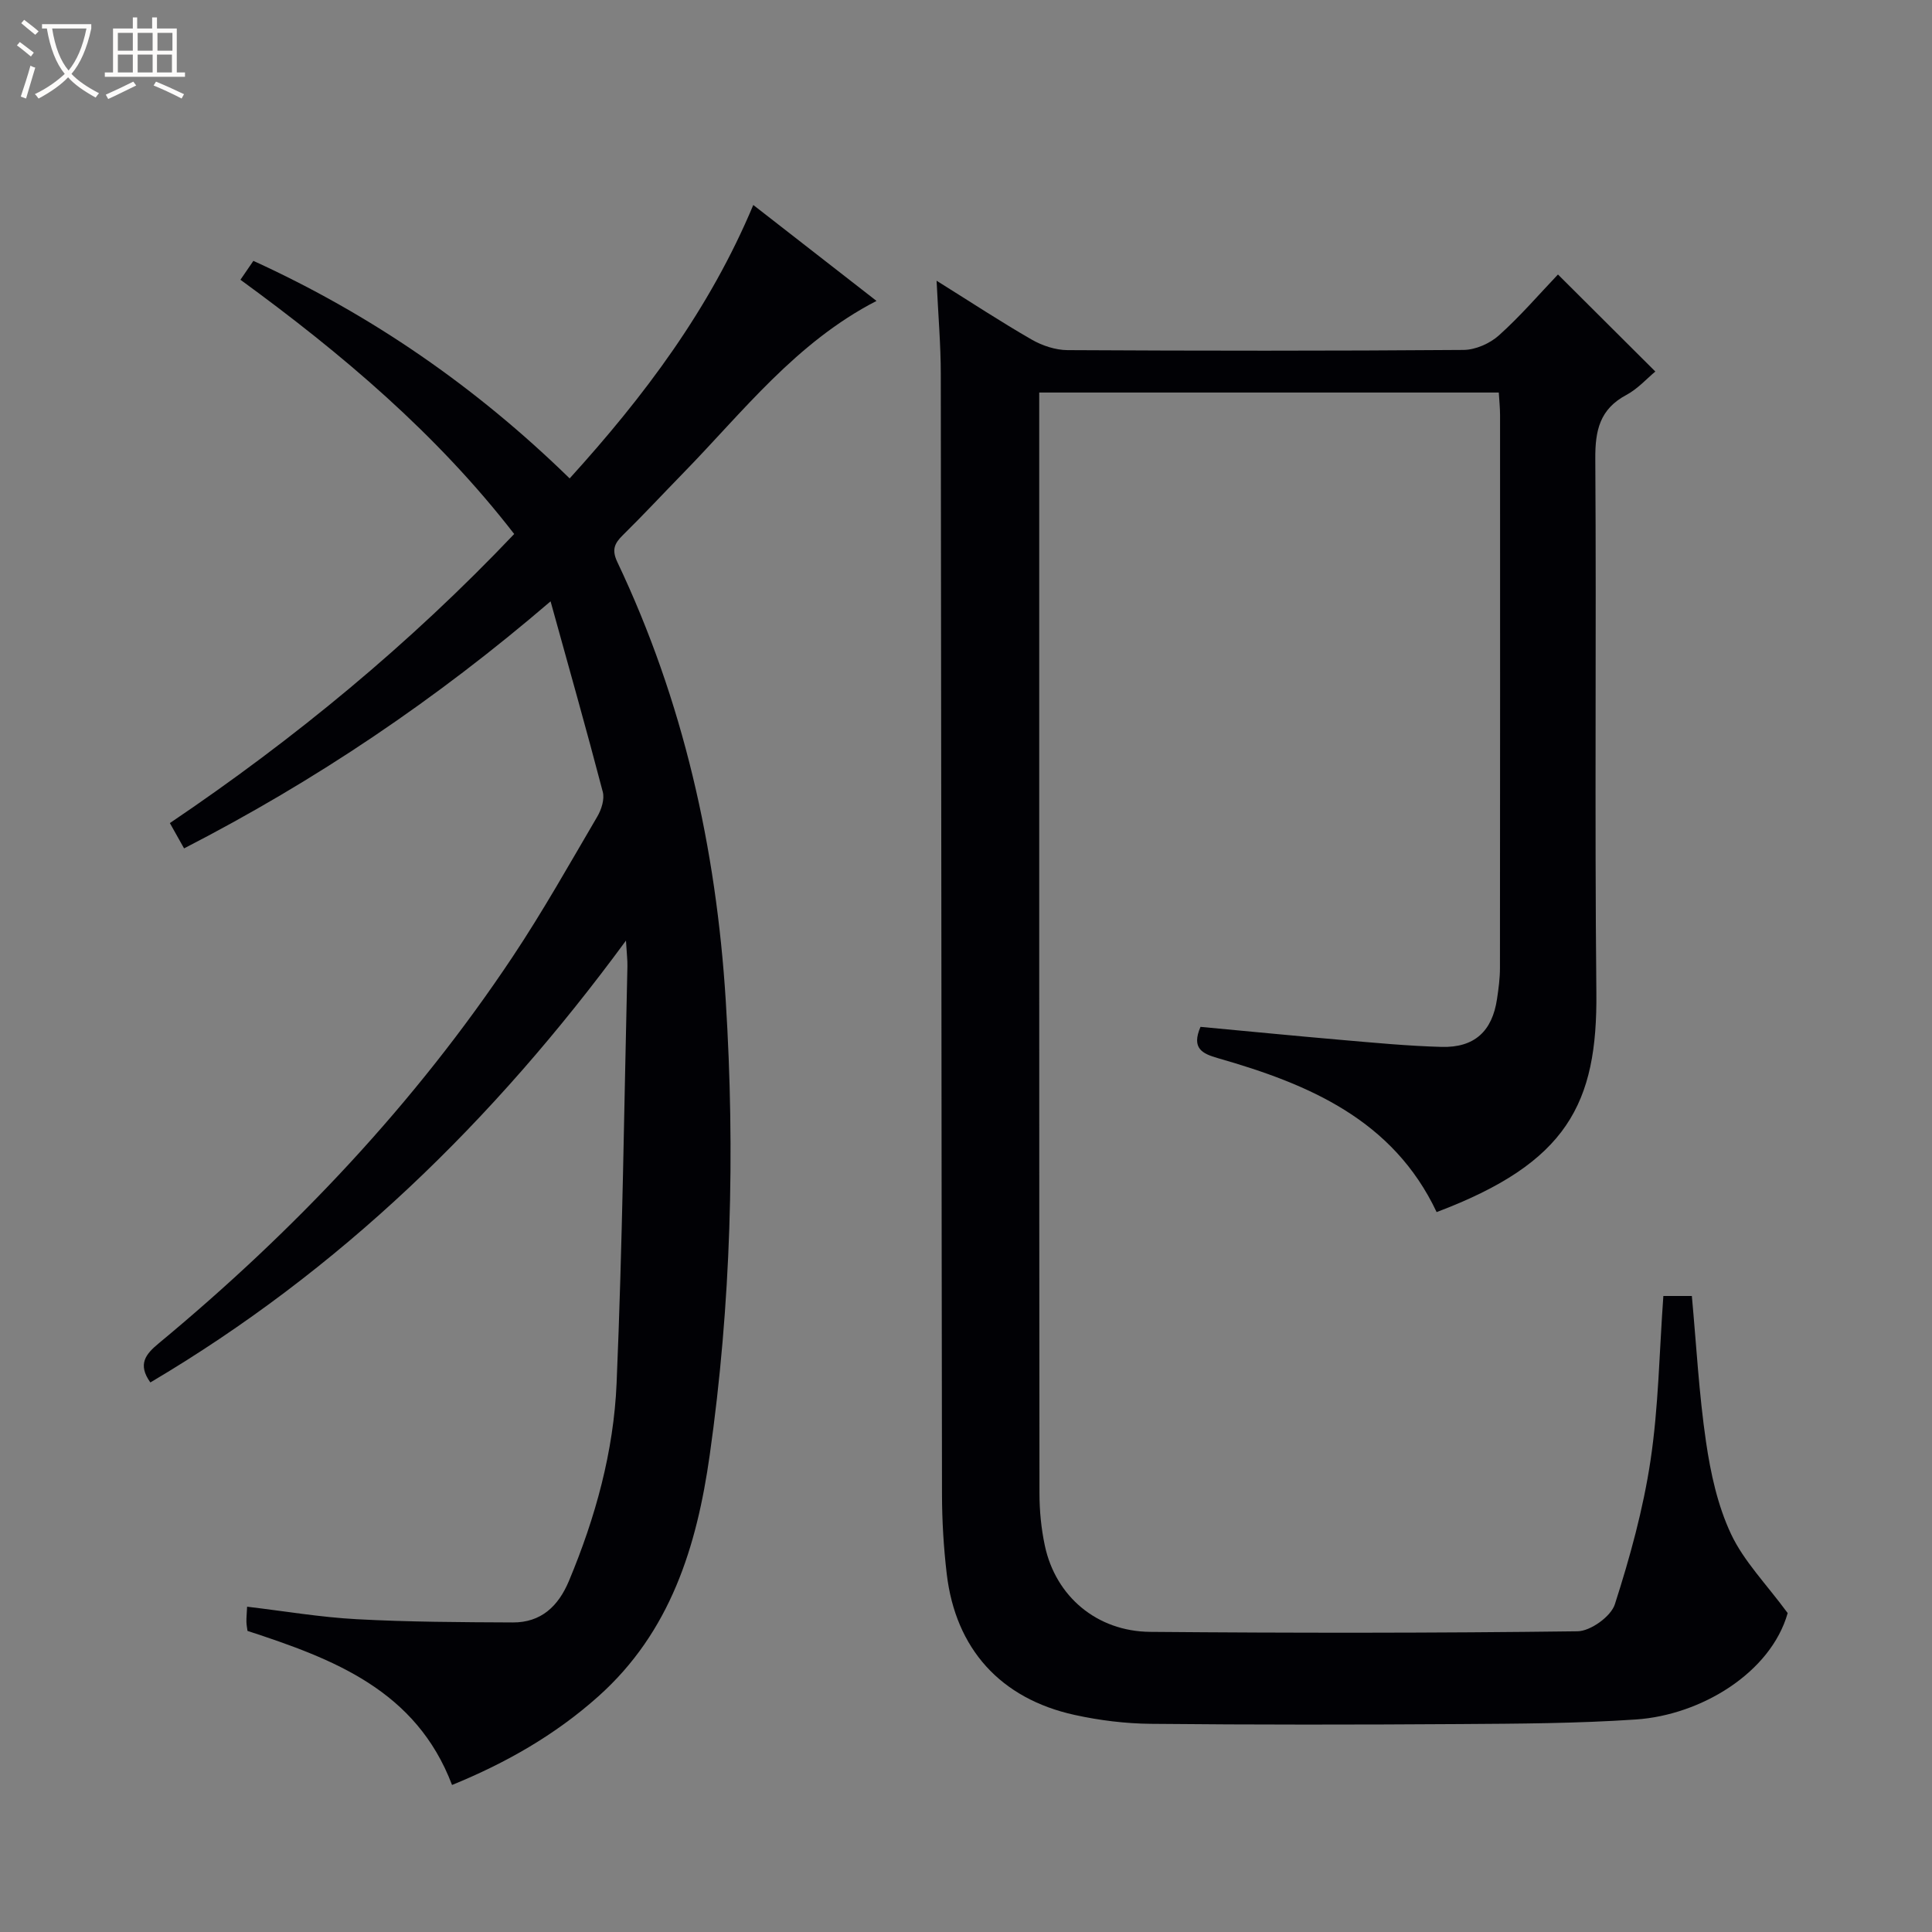 <svg enable-background="new 0 0 400 400" viewBox="0 0 400 400" xmlns="http://www.w3.org/2000/svg"><rect x="0" y="0" width="400" height="400" fill="#808080" stroke="none"/><path d="m6.4 11.7c-1-.8-1.9-1.6-2.9-2.3l.6-.7c.9.7 1.9 1.4 2.9 2.2zm-2.1 8.3c.7-2.1 1.4-4.2 2-6.4.2.1.6.3 1 .4-.7 2.3-1.3 4.4-1.9 6.4zm3-12.8c-1.1-.9-2.1-1.7-2.9-2.4l.6-.7c1 .8 2 1.5 3 2.4zm1.4-1.3v-.9h10.2v.9c-.9 4.2-2.3 7.3-4.1 9.4 1.3 1.4 3.2 2.7 5.7 4-.2.2-.4.5-.7.9-2.5-1.4-4.4-2.7-5.7-4.2-1.4 1.5-3.5 3-6.1 4.4 0 0 0 0-.1-.1-.3-.4-.5-.7-.7-.8 2.7-1.3 4.7-2.8 6.2-4.2-1.8-2.2-3-5.3-3.7-9.4zm9.2 0h-7.1c.6 3.8 1.7 6.7 3.4 8.7 1.7-2.1 2.9-4.8 3.7-8.7z" fill="#fcfbfa"/><path d="m31.6 3.6h.9v2.3h4.1v9.1h1.7v.9h-16.6v-.9h1.7v-9.1h4.1v-2.3h.9v2.3h3.1v-2.3zm-4 13.3.6.8c-1.9.9-3.8 1.9-5.8 2.8-.2-.3-.3-.6-.5-.9 2-.9 3.9-1.8 5.7-2.7zm-3.2-10.1v3.7h3.1v-3.7zm0 4.5v3.7h3.1v-3.7zm4.1-4.5v3.7h3.1v-3.7zm0 4.5v3.7h3.1v-3.7zm9.1 9.1c-2.1-1.1-4.1-2-5.8-2.7l.5-.8c2.2.9 4.1 1.8 5.8 2.6zm-1.9-13.6h-3.1v3.7h3.1zm-3.2 4.5v3.7h3.1v-3.7z" fill="#fcfbfa"/><g fill="#010105"><path d="m193.91 58.12c7.3 4.56 13.39 8.57 19.71 12.2 2.18 1.25 4.92 2.16 7.41 2.17 27.33.15 54.66.17 81.98-.04 2.48-.02 5.45-1.33 7.32-3.01 4.44-3.98 8.36-8.55 12.23-12.61 6.98 6.96 13.44 13.4 20.16 20.09-1.73 1.43-3.64 3.59-6.02 4.86-5.49 2.93-6.45 7.35-6.41 13.18.24 36.82-.15 73.65.22 110.48.24 23.07-6.01 35.3-33.07 45.51-9.04-19.12-26.47-26.49-45.25-31.86-3.28-.94-5.56-2.02-3.64-6.49 9.6.89 19.31 1.85 29.02 2.69 6.95.6 13.91 1.27 20.88 1.46 6.81.19 10.5-3.23 11.49-9.91.32-2.13.61-4.29.61-6.43.04-38.16.03-76.32.02-114.48 0-1.47-.16-2.94-.26-4.66-31.67 0-63.08 0-95.15 0v5.42c0 74.15-.02 148.31.05 222.46 0 3.64.36 7.34 1.12 10.89 2.24 10.47 10.74 17.72 21.8 17.82 29.49.25 58.99.26 88.48-.12 2.69-.03 6.92-3.07 7.73-5.59 3.12-9.72 5.87-19.69 7.38-29.77 1.67-11.13 1.82-22.48 2.66-34.06h5.9c.93 10.11 1.47 20.21 2.93 30.18.95 6.51 2.41 13.21 5.18 19.1 2.65 5.64 7.3 10.35 11.73 16.37-3.5 12.35-17.94 21.12-31.42 22.03-12.11.82-24.27.87-36.42.95-21.33.14-42.66.16-63.99-.05-5.28-.05-10.64-.71-15.79-1.84-15.37-3.37-24.67-13.71-26.49-29.22-.64-5.44-.97-10.94-.98-16.41-.12-77.32-.14-154.64-.25-231.95 0-6.08-.53-12.16-.87-19.36z"/><path d="m106.46 110.56c-16.02-20.71-35.63-37.29-56.68-52.64 1.01-1.47 1.82-2.65 2.68-3.91 24.47 11.17 46.09 26.12 65.48 45.04 15.49-17.07 28.97-35.01 38.02-56.61 8.71 6.78 16.92 13.17 25.51 19.86-16.72 8.64-27.62 22.94-39.98 35.61-4.19 4.29-8.27 8.69-12.54 12.89-1.75 1.72-2.33 3.04-1.14 5.56 13.64 28.74 20.48 59.17 22.45 90.83 1.96 31.47 1.1 62.85-3.32 94.06-2.67 18.89-8.11 36.65-23.12 50.02-8.95 7.98-19.1 13.75-30.23 18.29-7.45-19.63-24.57-26.09-42.35-31.9-.07-.59-.21-1.23-.22-1.88-.02-.81.07-1.62.14-3.13 7.71.91 15.19 2.19 22.71 2.59 10.75.58 21.53.62 32.3.67 5.85.03 9.43-3.36 11.62-8.59 5.49-13.12 9.27-26.8 9.87-40.94 1.22-28.76 1.56-57.55 2.24-86.33.03-1.26-.14-2.52-.3-5.31-27.53 37.49-59.36 68.35-98.47 91.48-2.69-3.77-.98-5.86 1.75-8.11 28.1-23.29 52.98-49.57 73.25-80.01 6.26-9.4 11.81-19.28 17.53-29.03.86-1.46 1.54-3.6 1.14-5.12-3.38-12.92-7.02-25.76-10.81-39.45-23.77 20.4-48.64 37.14-75.88 51.15-1.02-1.83-1.88-3.36-2.94-5.24 25.84-17.44 49.66-37.08 71.29-59.85z"/></g></svg>